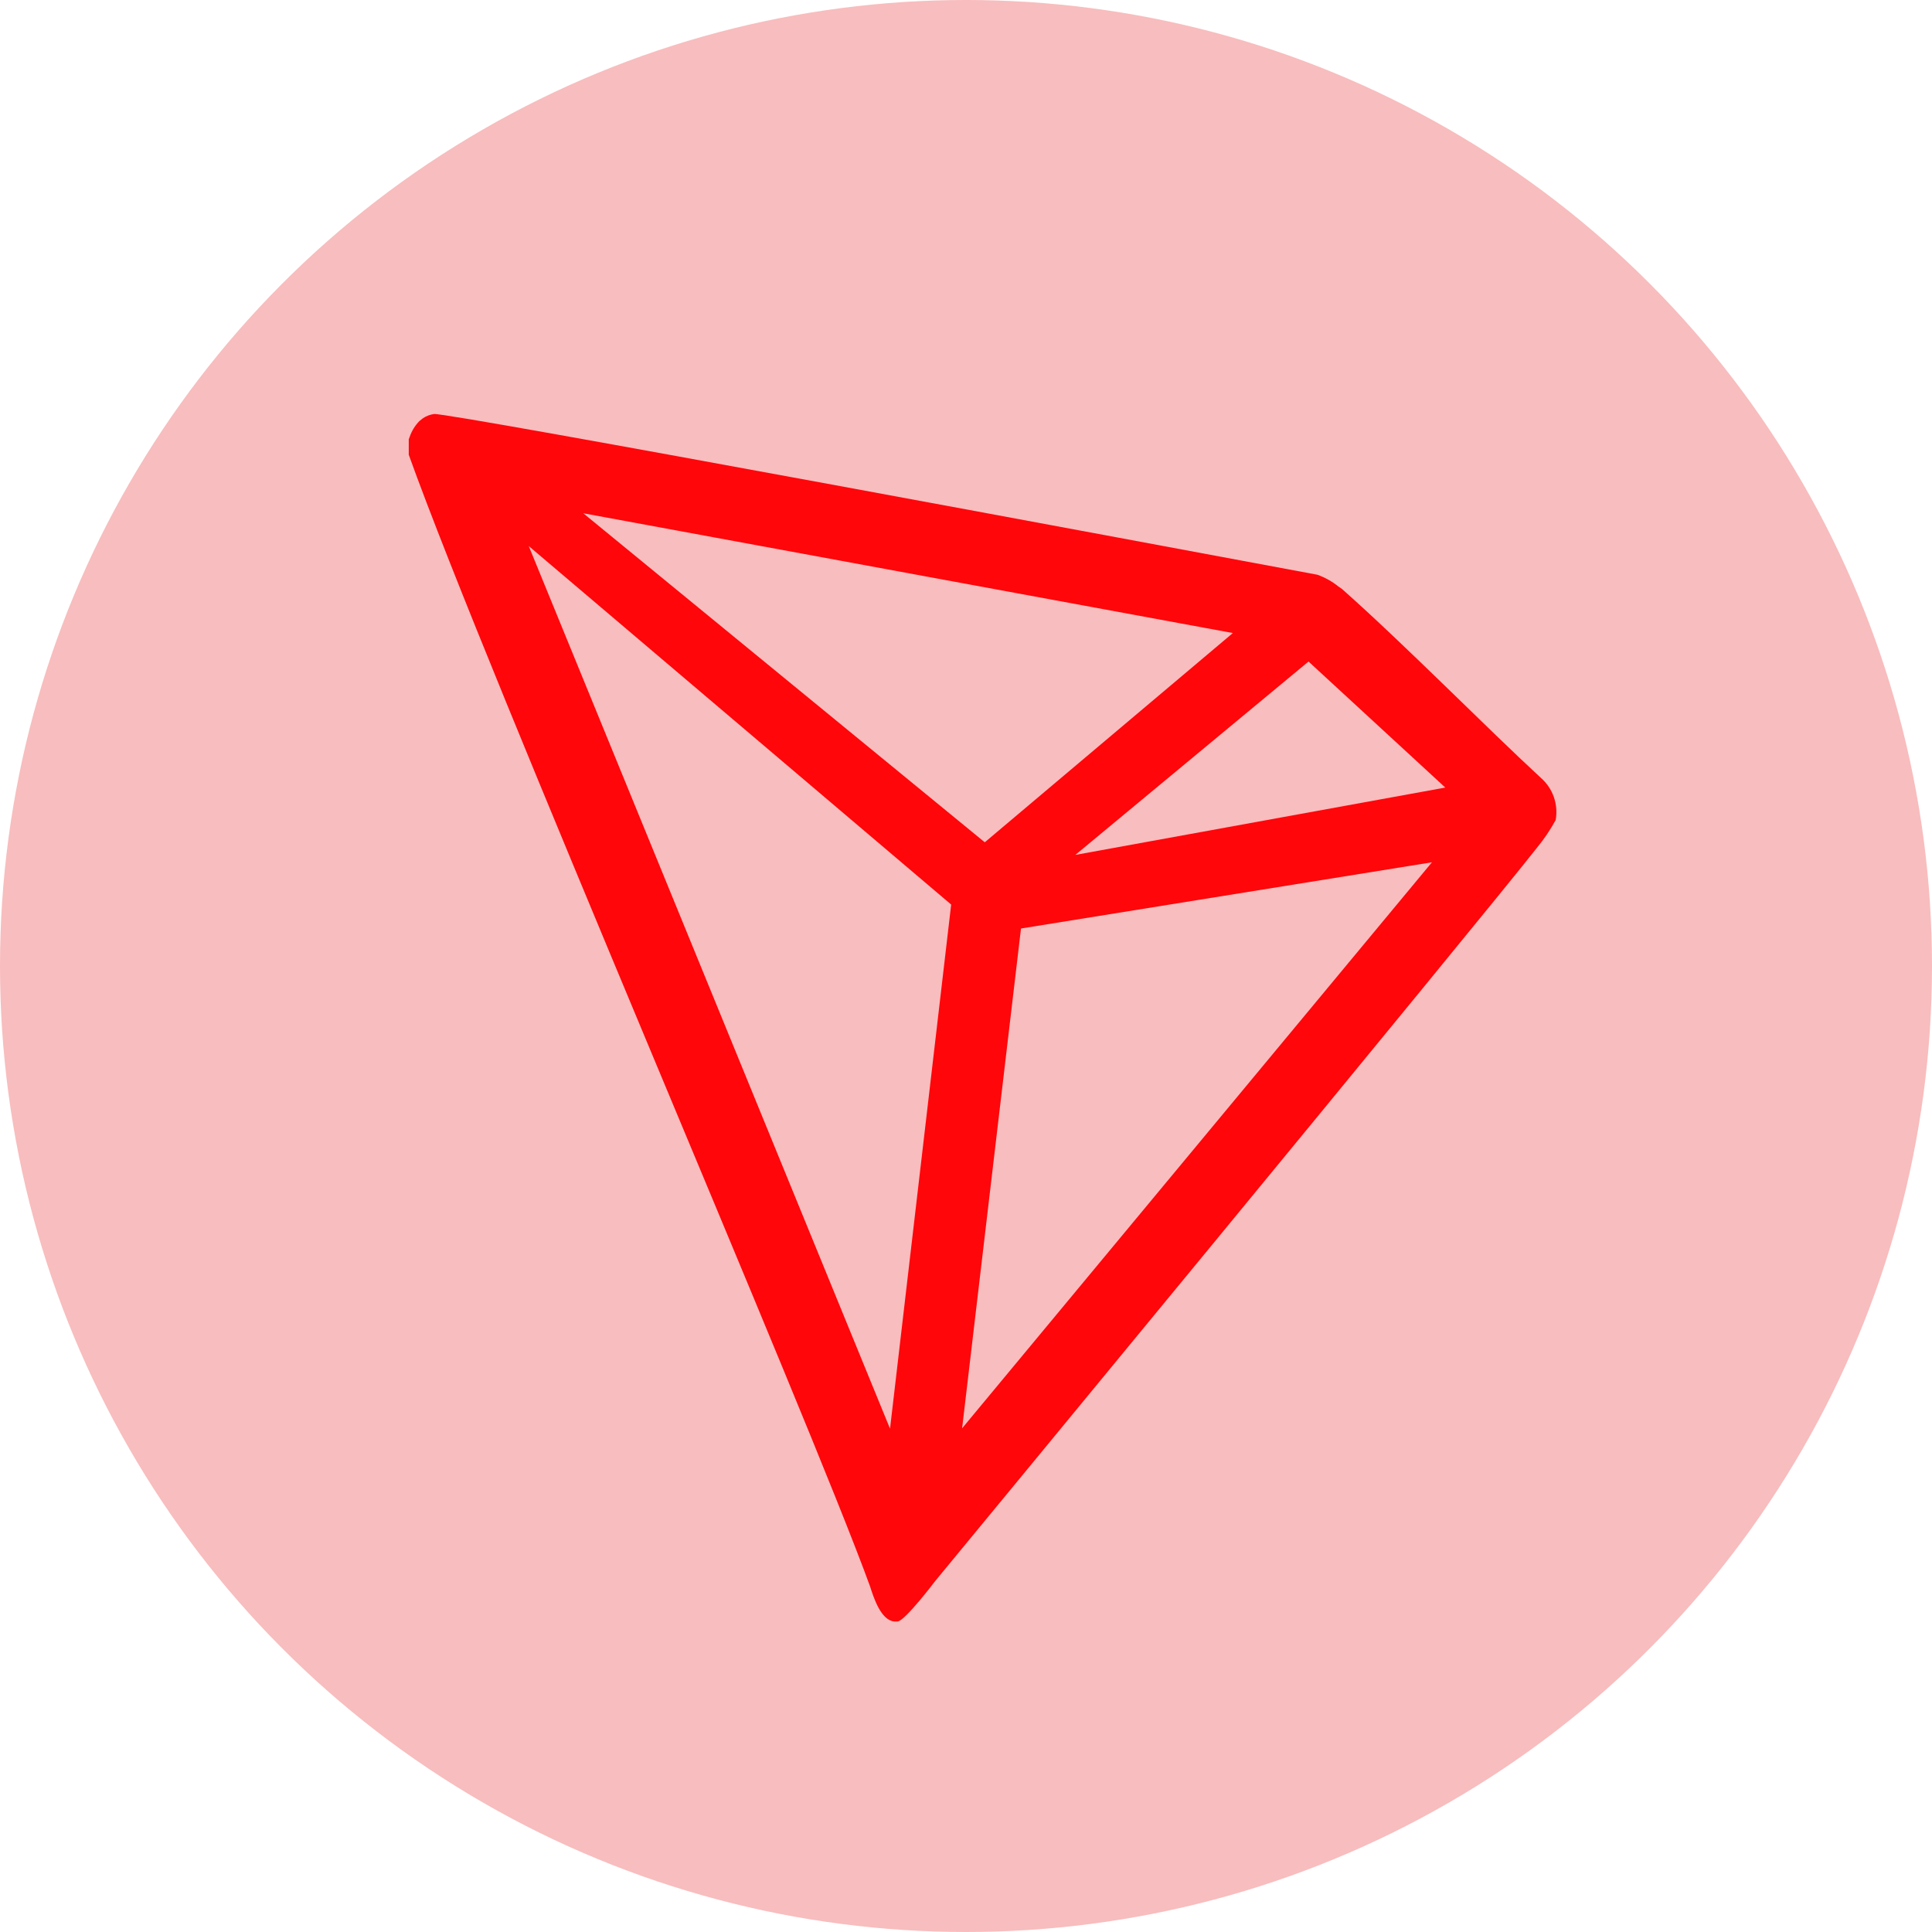 <svg width="56" height="56" viewBox="0 0 56 56" fill="none" xmlns="http://www.w3.org/2000/svg">
<circle cx="28" cy="28" r="28" fill="#F8BDBE"/>
<g clip-path="url(#clip0_175_57)">
<path d="M44.66 22.544C43.02 21.029 40.75 18.716 38.902 17.075L38.792 16.998C38.61 16.852 38.405 16.738 38.185 16.659C33.728 15.828 12.985 11.951 12.581 12C12.467 12.016 12.359 12.057 12.263 12.12L12.159 12.202C12.031 12.332 11.934 12.489 11.875 12.662L11.848 12.733V13.121V13.181C14.183 19.684 23.403 40.984 25.219 45.983C25.328 46.322 25.536 46.967 25.924 47H26.012C26.22 47 27.105 45.83 27.105 45.83C27.105 45.83 42.943 26.623 44.545 24.578C44.753 24.326 44.936 24.055 45.092 23.769C45.132 23.545 45.113 23.314 45.038 23.099C44.962 22.885 44.832 22.693 44.66 22.544ZM31.169 24.78L37.928 19.175L41.893 22.828L31.169 24.78ZM28.544 24.414L16.906 14.877L35.735 18.349L28.544 24.414ZM29.594 26.913L41.505 24.994L27.887 41.4L29.594 26.913ZM15.326 15.828L27.57 26.219L25.798 41.411L15.326 15.828Z" fill="#FF060A"/>
</g>
<defs>
<clipPath id="clip0_175_57">
<rect width="35" height="35" fill="white" transform="translate(11 12)"/>
</clipPath>
</defs>
</svg>
